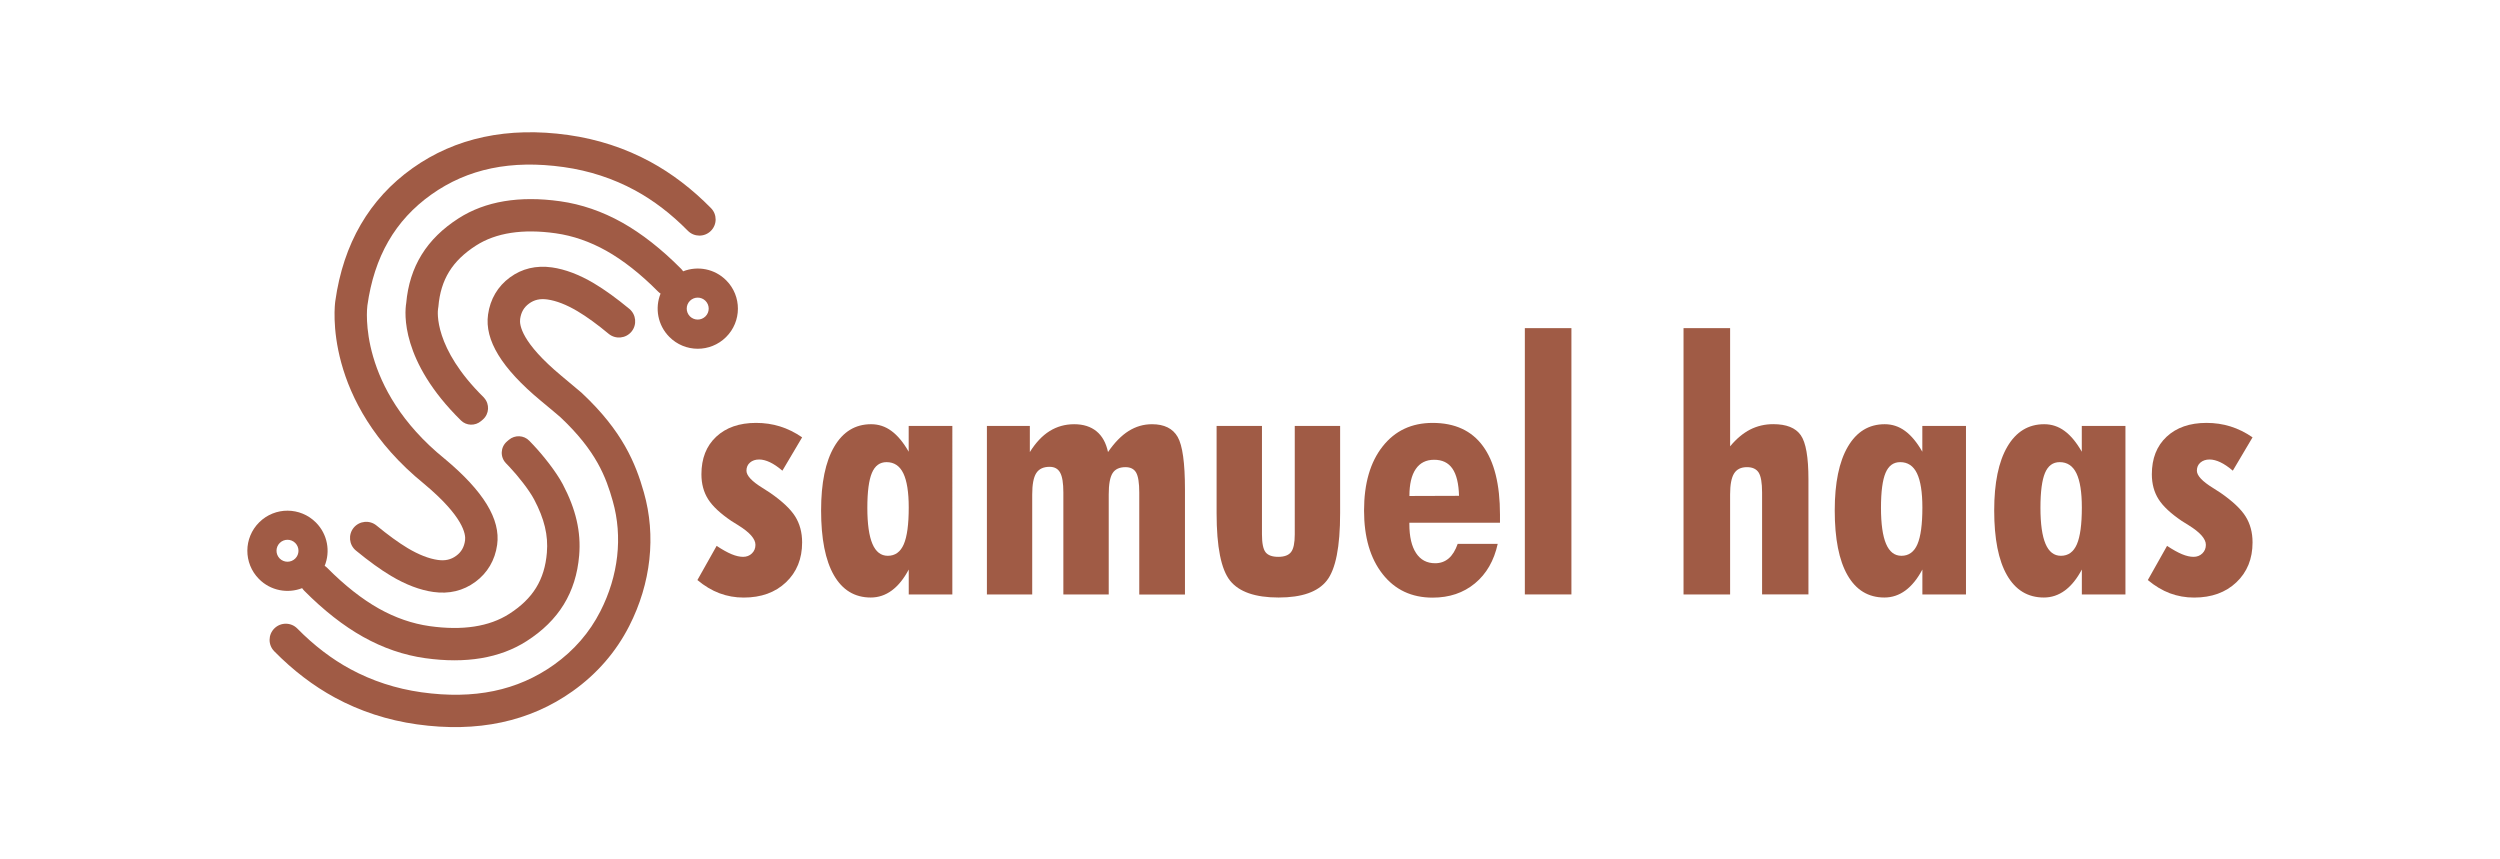 <?xml version="1.0" encoding="utf-8"?>
<!-- Generator: Adobe Illustrator 28.0.0, SVG Export Plug-In . SVG Version: 6.00 Build 0)  -->
<svg version="1.1" id="Layer_1" xmlns="http://www.w3.org/2000/svg" xmlns:xlink="http://www.w3.org/1999/xlink" x="0px" y="0px"
	 viewBox="0 0 453.54 155.91" style="enable-background:new 0 0 453.54 155.91;" xml:space="preserve">
<style type="text/css">
	.st0{fill:none;stroke:#000000;stroke-width:4.287;}
	.st1{stroke:#000000;stroke-width:4.287;}
	.st2{fill:none;stroke:#000000;}
	.st3{fill:none;stroke:#000000;stroke-width:2.5;}
	.st4{fill:none;stroke:#000000;stroke-width:3.5;}
	.st5{stroke:#000000;stroke-width:3.5;}
	.st6{fill:none;stroke:#000000;stroke-width:1.895;}
	.st7{stroke:#000000;stroke-width:1.895;}
	.st8{fill:none;stroke:#000000;stroke-width:0.738;stroke-miterlimit:10;}
	.st9{fill:#FFFFFF;}
	.st10{fill:none;stroke:#000000;stroke-width:20;}
	.st11{fill:#138AAD;}
	.st12{fill:none;stroke:#000000;stroke-width:7.95;}
	.st13{fill:none;stroke:#000000;stroke-width:21.503;}
	.st14{fill:none;stroke:#000000;stroke-width:18;stroke-linecap:round;stroke-linejoin:round;}
	.st15{fill:none;stroke:#000000;stroke-width:2;stroke-linecap:round;stroke-linejoin:round;}
	.st16{fill:none;stroke:#000000;stroke-width:1.414;stroke-linecap:round;stroke-linejoin:round;}
	.st17{fill:none;stroke:#FFFFFF;stroke-width:18;stroke-linecap:round;stroke-linejoin:round;}
	.st18{fill:none;stroke:#FF0000;stroke-width:6;stroke-miterlimit:10;}
	.st19{fill:none;stroke:#FF0000;stroke-width:5.814;stroke-miterlimit:10;}
	.st20{fill:#A05B45;}
	.st21{fill:#C68D66;}
	.st22{fill:#FFFFFF;stroke:#231F20;stroke-width:3;stroke-linecap:round;stroke-linejoin:round;stroke-miterlimit:10;}
	.st23{fill:#133B3F;}
	.st24{fill:#2B7A77;}
	.st25{fill:none;stroke:#FF0000;stroke-width:3;stroke-linecap:round;stroke-linejoin:round;stroke-miterlimit:10;}
</style>
<g>
	<g>
		<path class="st20" d="M126.52,105.23l3.49-6.2c1.04,0.69,1.94,1.19,2.71,1.51c0.77,0.32,1.47,0.48,2.09,0.48
			c0.64,0,1.18-0.21,1.6-0.62c0.43-0.42,0.64-0.94,0.64-1.56c0-1.08-1.04-2.26-3.12-3.55c-0.54-0.33-0.96-0.59-1.25-0.78
			c-1.99-1.35-3.4-2.66-4.21-3.94c-0.81-1.28-1.22-2.79-1.22-4.53c0-2.87,0.89-5.14,2.68-6.81c1.79-1.67,4.2-2.51,7.23-2.51
			c1.52,0,2.97,0.21,4.35,0.64c1.38,0.43,2.72,1.09,4.01,1.98l-3.58,6.05c-0.81-0.69-1.56-1.2-2.26-1.53
			c-0.7-0.33-1.35-0.5-1.95-0.5c-0.69,0-1.24,0.19-1.67,0.56c-0.43,0.37-0.64,0.86-0.64,1.47c0,0.89,0.97,1.93,2.9,3.12
			c0.6,0.37,1.07,0.67,1.4,0.9c2.16,1.5,3.67,2.91,4.52,4.25c0.85,1.34,1.28,2.92,1.28,4.75c0,2.97-0.98,5.38-2.93,7.23
			c-1.95,1.85-4.51,2.77-7.67,2.77c-1.54,0-3-0.26-4.39-0.78C129.15,107.11,127.81,106.31,126.52,105.23z"/>
		<path class="st20" d="M172.78,107.84h-7.92v-4.52c-0.89,1.68-1.92,2.95-3.07,3.8c-1.15,0.85-2.43,1.28-3.82,1.28
			c-2.91,0-5.14-1.35-6.69-4.05c-1.55-2.7-2.32-6.62-2.32-11.75c0-4.99,0.79-8.84,2.38-11.56c1.59-2.72,3.82-4.08,6.69-4.08
			c1.35,0,2.58,0.4,3.69,1.22c1.11,0.81,2.16,2.07,3.13,3.77v-4.68h7.92V107.84z M164.86,92.07c0-2.78-0.33-4.85-0.98-6.2
			s-1.67-2.03-3.04-2.03c-1.23,0-2.11,0.65-2.66,1.95c-0.55,1.3-0.83,3.41-0.83,6.34c0,2.91,0.31,5.09,0.92,6.53
			c0.61,1.44,1.54,2.17,2.79,2.17c1.33,0,2.3-0.7,2.9-2.09C164.56,97.35,164.86,95.13,164.86,92.07z"/>
		<path class="st20" d="M179.04,107.84V77.27h7.79v4.74c1.06-1.7,2.25-2.97,3.58-3.8c1.33-0.83,2.82-1.25,4.46-1.25
			c1.66,0,3.01,0.43,4.05,1.28c1.04,0.85,1.74,2.11,2.09,3.77c1.18-1.72,2.43-3,3.74-3.82c1.31-0.82,2.72-1.23,4.24-1.23
			c2.22,0,3.78,0.77,4.66,2.31c0.88,1.54,1.32,4.71,1.32,9.51v19.08h-8.29V89.33c0-1.72-0.19-2.92-0.56-3.58
			c-0.37-0.66-1.02-1-1.93-1c-1.1,0-1.89,0.36-2.35,1.09c-0.47,0.73-0.7,2.02-0.7,3.86v18.14h-8.23V89.33
			c0-1.68-0.19-2.88-0.58-3.58c-0.39-0.71-1.02-1.06-1.92-1.06c-1.12,0-1.93,0.38-2.42,1.15c-0.49,0.77-0.73,2.06-0.73,3.86v18.14
			H179.04z"/>
		<path class="st20" d="M243.12,77.27V93.1c0,6.11-0.81,10.19-2.42,12.23c-1.61,2.05-4.52,3.07-8.74,3.07
			c-4.24,0-7.17-1.02-8.8-3.05c-1.63-2.04-2.45-6.12-2.45-12.25V77.27h8.23v19.67c0,1.6,0.22,2.68,0.65,3.24
			c0.44,0.56,1.21,0.84,2.31,0.84c1.1,0,1.88-0.29,2.32-0.87c0.45-0.58,0.67-1.65,0.67-3.21V77.27H243.12z"/>
		<path class="st20" d="M255.68,94.82v0.25c0,2.29,0.41,4.04,1.22,5.27c0.81,1.23,1.96,1.84,3.46,1.84c0.96,0,1.77-0.29,2.45-0.87
			c0.68-0.58,1.22-1.46,1.64-2.65h7.26c-0.67,3.05-2.04,5.44-4.13,7.17s-4.65,2.59-7.68,2.59c-3.8,0-6.83-1.42-9.07-4.27
			c-2.24-2.85-3.37-6.69-3.37-11.53c0-4.9,1.12-8.78,3.37-11.63c2.24-2.85,5.27-4.27,9.07-4.27c4.03,0,7.08,1.4,9.13,4.21
			c2.06,2.81,3.09,6.95,3.09,12.44v1.46H255.68z M264.69,89.95c-0.06-2.22-0.46-3.87-1.2-4.94c-0.74-1.07-1.84-1.6-3.32-1.6
			c-1.45,0-2.57,0.56-3.33,1.68c-0.77,1.12-1.15,2.75-1.15,4.89L264.69,89.95z"/>
		<path class="st20" d="M276.63,107.84V59.53h8.45v48.31H276.63z"/>
		<path class="st20" d="M319.67,107.84V89.33c0-1.75-0.21-2.95-0.62-3.6c-0.42-0.65-1.12-0.98-2.12-0.98
			c-1.08,0-1.86,0.38-2.34,1.15c-0.48,0.77-0.72,2.04-0.72,3.8v18.14h-8.45V59.53h8.45v21.44c1.14-1.37,2.35-2.38,3.63-3.04
			c1.28-0.65,2.68-0.98,4.19-0.98c2.39,0,4.05,0.66,4.99,1.99c0.94,1.33,1.4,4,1.4,8.01v20.88H319.67z"/>
		<path class="st20" d="M356.67,107.84h-7.92v-4.52c-0.89,1.68-1.92,2.95-3.07,3.8c-1.15,0.85-2.43,1.28-3.82,1.28
			c-2.91,0-5.14-1.35-6.69-4.05c-1.55-2.7-2.32-6.62-2.32-11.75c0-4.99,0.79-8.84,2.38-11.56c1.59-2.72,3.82-4.08,6.69-4.08
			c1.35,0,2.58,0.4,3.69,1.22c1.11,0.81,2.16,2.07,3.13,3.77v-4.68h7.92V107.84z M348.75,92.07c0-2.78-0.33-4.85-0.98-6.2
			c-0.65-1.35-1.67-2.03-3.04-2.03c-1.23,0-2.11,0.65-2.66,1.95c-0.55,1.3-0.83,3.41-0.83,6.34c0,2.91,0.31,5.09,0.92,6.53
			c0.61,1.44,1.54,2.17,2.79,2.17c1.33,0,2.3-0.7,2.9-2.09C348.45,97.35,348.75,95.13,348.75,92.07z"/>
		<path class="st20" d="M385.6,107.84h-7.92v-4.52c-0.89,1.68-1.92,2.95-3.07,3.8c-1.15,0.85-2.43,1.28-3.82,1.28
			c-2.91,0-5.14-1.35-6.69-4.05c-1.55-2.7-2.32-6.62-2.32-11.75c0-4.99,0.79-8.84,2.38-11.56c1.59-2.72,3.82-4.08,6.69-4.08
			c1.35,0,2.58,0.4,3.69,1.22c1.11,0.81,2.16,2.07,3.13,3.77v-4.68h7.92V107.84z M377.68,92.07c0-2.78-0.33-4.85-0.98-6.2
			c-0.65-1.35-1.67-2.03-3.04-2.03c-1.23,0-2.11,0.65-2.66,1.95c-0.55,1.3-0.83,3.41-0.83,6.34c0,2.91,0.31,5.09,0.92,6.53
			c0.61,1.44,1.54,2.17,2.79,2.17c1.33,0,2.3-0.7,2.9-2.09C377.38,97.35,377.68,95.13,377.68,92.07z"/>
		<path class="st20" d="M389.65,105.23l3.49-6.2c1.04,0.69,1.94,1.19,2.71,1.51c0.77,0.32,1.47,0.48,2.09,0.48
			c0.64,0,1.18-0.21,1.6-0.62c0.43-0.42,0.64-0.94,0.64-1.56c0-1.08-1.04-2.26-3.12-3.55c-0.54-0.33-0.96-0.59-1.25-0.78
			c-1.99-1.35-3.4-2.66-4.21-3.94c-0.81-1.28-1.22-2.79-1.22-4.53c0-2.87,0.89-5.14,2.68-6.81c1.79-1.67,4.2-2.51,7.23-2.51
			c1.52,0,2.97,0.21,4.35,0.64c1.38,0.43,2.72,1.09,4.01,1.98l-3.58,6.05c-0.81-0.69-1.56-1.2-2.26-1.53
			c-0.7-0.33-1.35-0.5-1.95-0.5c-0.68,0-1.24,0.19-1.67,0.56c-0.43,0.37-0.64,0.86-0.64,1.47c0,0.89,0.97,1.93,2.9,3.12
			c0.6,0.37,1.07,0.67,1.4,0.9c2.16,1.5,3.67,2.91,4.52,4.25c0.85,1.34,1.28,2.92,1.28,4.75c0,2.97-0.98,5.38-2.93,7.23
			c-1.95,1.85-4.51,2.77-7.67,2.77c-1.54,0-3-0.26-4.4-0.78C392.28,107.11,390.94,106.31,389.65,105.23z"/>
	</g>
	<g>
		<path class="st20" d="M105.07,100.77c0.36-4.29-0.59-8.38-2.97-12.91c-1.23-2.32-3.59-5.28-5.39-7.18
			c-0.2-0.21-0.42-0.44-0.65-0.68c-0.01-0.01-0.02-0.02-0.03-0.03c-0.99-1.04-2.62-1.1-3.71-0.18l-0.35,0.3
			c-1.19,1.02-1.27,2.82-0.18,3.95c0.01,0.01,0.01,0.01,0.02,0.02c0.22,0.23,0.43,0.45,0.63,0.66c1.52,1.61,3.54,4.15,4.46,5.89
			c1.86,3.53,2.58,6.51,2.31,9.67c-0.41,4.91-2.52,8.33-6.85,11.1c-3.6,2.3-8.45,3.05-14.42,2.21c-3.13-0.44-6.22-1.51-9.2-3.18
			c-3.06-1.72-6.22-4.2-9.38-7.39c-0.14-0.14-0.3-0.27-0.46-0.37c1.06-2.61,0.53-5.72-1.58-7.85c-2.83-2.85-7.43-2.88-10.29-0.05
			c-2.86,2.83-2.88,7.43-0.05,10.29c2.11,2.13,5.21,2.68,7.83,1.66c0.11,0.16,0.23,0.32,0.37,0.46c3.54,3.57,7.14,6.39,10.68,8.37
			c3.62,2.03,7.41,3.33,11.26,3.87c7.39,1.04,13.58,0,18.4-3.08C101.38,112.58,104.5,107.49,105.07,100.77z M53.56,101.33
			c-0.78,0.77-2.04,0.77-2.82-0.01c-0.77-0.78-0.77-2.04,0.01-2.82c0.78-0.77,2.04-0.77,2.82,0.01
			C54.35,99.3,54.34,100.56,53.56,101.33z"/>
		<path class="st20" d="M87.74,72.07c-9.11-8.96-8.34-15.58-8.27-16.05c0.04-0.15,0.04-0.22,0.06-0.39
			c0.41-4.91,2.52-8.33,6.85-11.1c3.6-2.3,8.45-3.05,14.42-2.21c3.13,0.44,6.22,1.51,9.2,3.18c3.06,1.72,6.22,4.2,9.38,7.39
			c0.14,0.14,0.3,0.27,0.46,0.37c-1.06,2.61-0.53,5.72,1.58,7.85c2.83,2.86,7.43,2.88,10.29,0.05c2.86-2.83,2.88-7.44,0.05-10.29
			c-2.11-2.13-5.21-2.68-7.83-1.65c-0.11-0.16-0.23-0.32-0.37-0.46c-3.54-3.57-7.14-6.39-10.68-8.38
			c-3.62-2.03-7.41-3.33-11.26-3.87c-7.39-1.04-13.58,0-18.4,3.08c-5.82,3.72-8.94,8.77-9.53,15.43c-0.28,1.7-1.04,10.47,9.94,21.26
			c0.99,0.98,2.58,1.01,3.64,0.11l0.34-0.29l0,0c1.15-1.01,1.25-2.78,0.22-3.92L87.74,72.07z M127.98,57.4
			c-0.78,0.77-2.04,0.77-2.82-0.01c-0.77-0.78-0.77-2.04,0.01-2.82c0.78-0.77,2.04-0.77,2.82,0.01
			C128.77,55.37,128.76,56.63,127.98,57.4z"/>
		<path class="st20" d="M114.15,113.57c-2.4,4.71-5.86,8.69-10.26,11.82c-7.78,5.54-17.28,7.56-28.25,6.02
			c-5.32-0.75-10.32-2.38-14.89-4.86c-3.89-2.11-7.59-4.93-11-8.4c-1.14-1.16-1.12-3.02,0.03-4.15c1.16-1.14,3.02-1.13,4.16,0.03
			c3,3.05,6.23,5.52,9.61,7.35c3.95,2.14,8.29,3.56,12.91,4.21c9.56,1.34,17.42-0.29,24.03-4.99c3.63-2.58,6.47-5.85,8.43-9.71
			c3.28-6.43,4.08-13.52,2.25-19.97c-1.23-4.35-2.98-9.1-9.5-15.23c-0.85-0.74-2.07-1.75-3.6-3.02C91,66.79,87.89,61.69,88.54,57.06
			c0.39-2.79,1.76-5.11,3.95-6.72c2.2-1.62,4.77-2.23,7.64-1.83c2.4,0.34,4.97,1.31,7.64,2.9c1.93,1.15,4.08,2.7,6.4,4.62
			c1.25,1.04,1.42,2.89,0.39,4.14c-1.04,1.25-2.89,1.42-4.14,0.39c-2.08-1.73-3.98-3.11-5.65-4.1c-2-1.19-3.84-1.9-5.46-2.13
			c-1.33-0.19-2.39,0.05-3.34,0.75c-0.93,0.68-1.44,1.57-1.61,2.8c-0.15,1.09,0.26,4.28,7.46,10.28c1.58,1.31,2.84,2.36,3.72,3.12
			c0.03,0.03,0.06,0.06,0.09,0.09c7.29,6.84,9.68,12.67,11.18,17.96C119.05,97.2,118.11,105.81,114.15,113.57z"/>
		<path class="st20" d="M128.95,41.9c-1.16,1.14-3.02,1.12-4.16-0.03c-3-3.05-6.23-5.52-9.61-7.35c-3.95-2.14-8.29-3.56-12.91-4.21
			c-9.56-1.34-17.42,0.29-24.03,4.99c-6.55,4.66-10.35,11.25-11.59,20.13c-0.08,0.6-1.77,14.98,13.99,27.78
			c0.01,0.01,0.02,0.02,0.03,0.02c7.05,5.88,10.17,10.98,9.52,15.61c-0.39,2.79-1.76,5.11-3.95,6.72c-2.2,1.62-4.77,2.24-7.64,1.83
			c-2.4-0.34-4.97-1.31-7.64-2.9c-1.93-1.15-4.08-2.71-6.4-4.62c-1.25-1.03-1.42-2.89-0.39-4.14c1.04-1.25,2.89-1.42,4.14-0.39
			c2.09,1.72,3.99,3.1,5.65,4.1c2,1.19,3.84,1.91,5.46,2.14c1.33,0.19,2.39-0.05,3.34-0.75c0.93-0.68,1.44-1.57,1.61-2.8
			c0.15-1.09-0.27-4.28-7.45-10.27c-18.44-14.98-16.2-32.42-16.09-33.15c1.46-10.42,6.18-18.53,14.01-24.1
			c7.78-5.53,17.28-7.56,28.25-6.02c5.32,0.75,10.32,2.38,14.89,4.86c3.89,2.11,7.59,4.93,11,8.4
			C130.12,38.9,130.11,40.76,128.95,41.9z"/>
	</g>
</g>
</svg>
